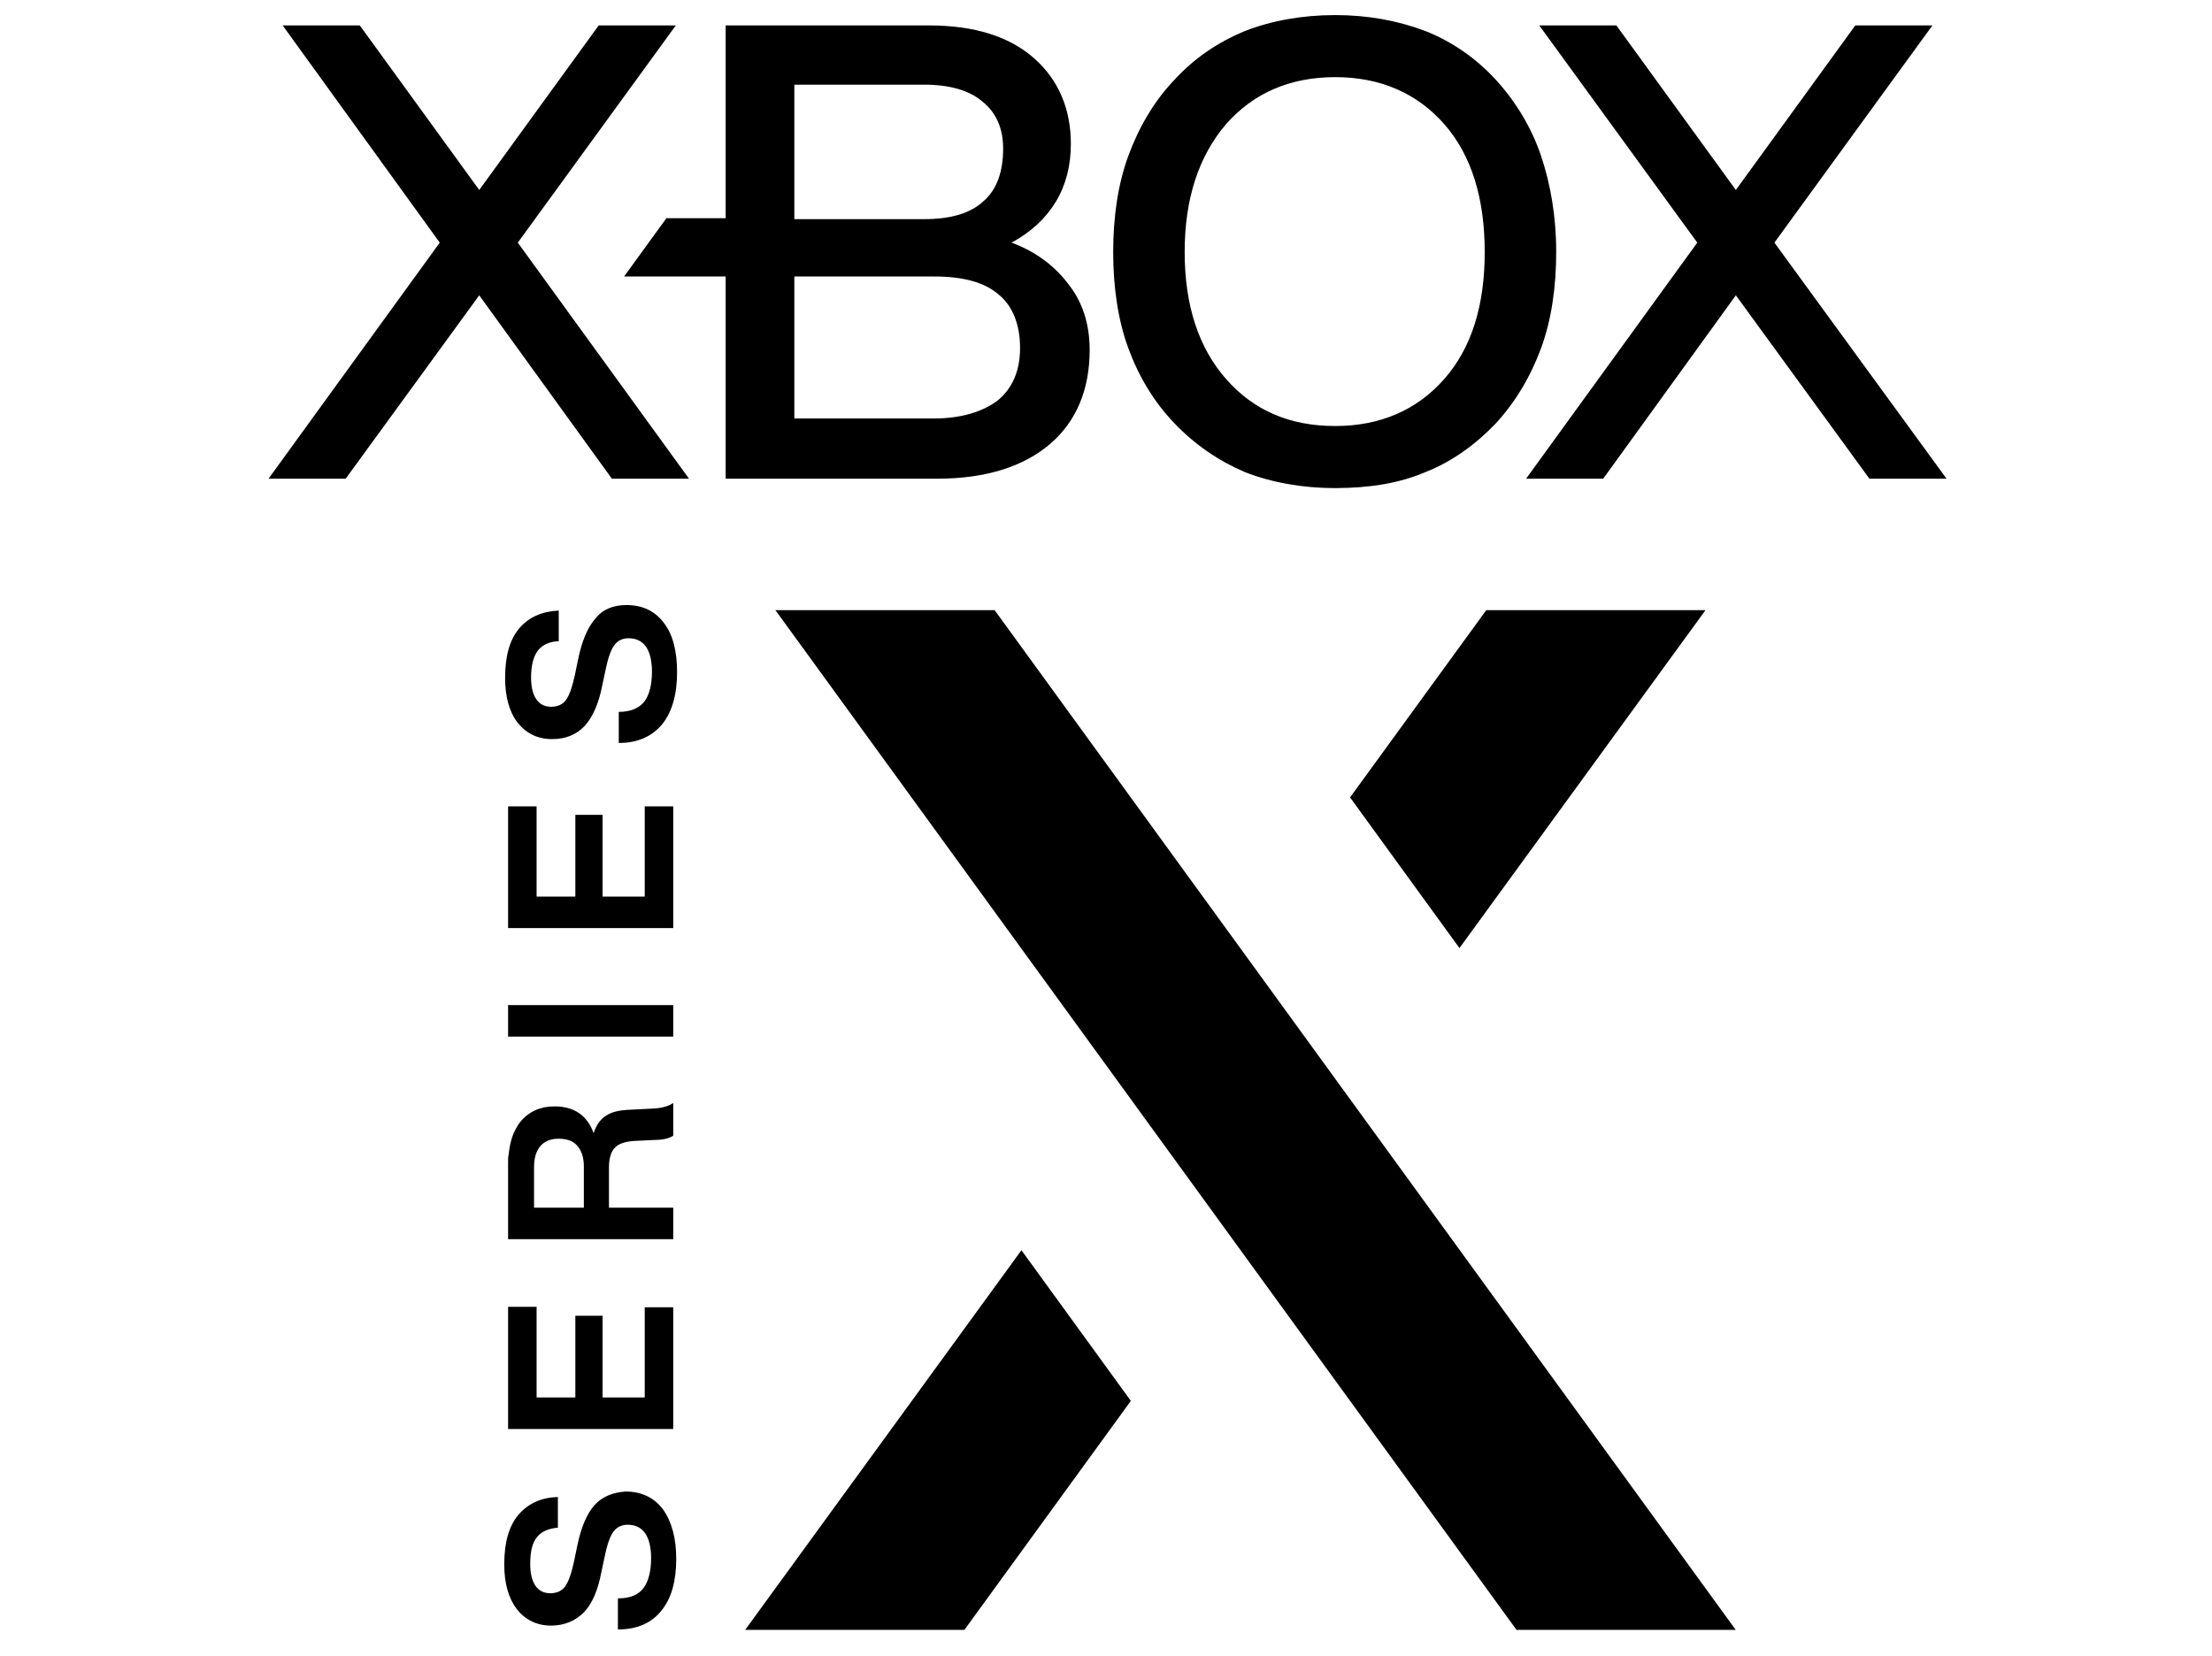 <?xml version="1.0" standalone="no"?>
<!DOCTYPE svg PUBLIC "-//W3C//DTD SVG 1.0//EN" "http://www.w3.org/TR/2001/REC-SVG-20010904/DTD/svg10.dtd">
<svg xmlns="http://www.w3.org/2000/svg" xmlns:xlink="http://www.w3.org/1999/xlink" id="body_1" width="410" height="307">

<g transform="matrix(0.4 0 0 0.4 0 0)">
    <path transform="matrix(1.881 0 0 1.881 115.394 0)"  d="M92.971 149.083C 96.956 149.083 99.997 150.551 102.199 153.487C 104.401 156.318 105.45 160.408 105.45 165.651C 105.45 171.104 104.191 175.508 101.779 178.445C 99.263 181.486 95.697 183.059 91.188 183.059L91.188 183.059L91.083 183.059L91.083 175.404L91.188 175.404C 94.019 175.404 96.117 174.46 97.375 172.887C 98.633 171.209 99.263 168.692 99.263 165.442C 99.263 162.82 98.738 160.723 97.794 159.359C 96.851 157.996 95.383 157.262 93.495 157.262C 91.922 157.262 90.769 157.891 89.93 159.045C 89.091 160.198 88.357 162.401 87.728 165.547L87.728 165.547L86.993 169.007C 86.155 173.306 84.686 176.662 82.694 178.864C 80.597 181.066 77.975 182.115 74.619 182.115C 71.159 182.115 68.328 180.752 66.23 178.13C 64.133 175.509 63.084 171.733 63.084 167.015C 63.084 161.667 64.238 157.577 66.545 154.85C 68.852 152.124 72.103 150.656 76.192 150.446L76.192 150.446L76.297 150.446L76.297 157.996L76.192 157.996C 73.885 158.101 72.208 158.94 71.159 160.303C 70.11 161.667 69.481 163.869 69.481 166.91C 69.481 169.217 69.901 171 70.74 172.258C 71.578 173.516 72.837 174.145 74.41 174.145C 75.983 174.145 77.241 173.621 78.08 172.468C 78.919 171.314 79.653 169.217 80.282 166.28L80.282 166.28L81.016 162.715C 81.96 157.996 83.428 154.536 85.316 152.439C 86.993 150.236 89.615 149.083 92.971 149.083zM85.106 370.87C 83.218 372.968 81.75 376.428 80.806 381.147L80.806 381.147L80.072 384.712C 79.443 387.649 78.709 389.746 77.87 390.899C 77.031 392.053 75.773 392.577 74.2 392.577C 72.627 392.577 71.369 391.948 70.53 390.69C 69.691 389.431 69.271 387.649 69.271 385.342C 69.271 382.3 69.796 380.098 70.949 378.735C 71.998 377.372 73.781 376.638 75.983 376.428L75.983 376.428L76.088 376.428L76.088 368.878L75.983 368.878C 71.893 368.983 68.642 370.556 66.335 373.282C 64.028 376.009 62.875 380.098 62.875 385.446C 62.875 390.165 63.923 393.836 66.021 396.562C 68.118 399.183 70.949 400.547 74.41 400.547C 77.661 400.547 80.387 399.393 82.484 397.296C 84.582 395.094 85.945 391.843 86.784 387.439L86.784 387.439L87.518 383.978C 88.147 380.832 88.881 378.63 89.72 377.477C 90.559 376.323 91.712 375.694 93.285 375.694C 95.173 375.694 96.641 376.428 97.585 377.791C 98.529 379.154 99.053 381.252 99.053 383.873C 99.053 387.124 98.424 389.641 97.165 391.319C 95.907 392.997 93.81 393.835 90.978 393.835L90.978 393.835L90.873 393.835L90.873 401.49L90.978 401.49C 95.592 401.49 99.158 399.918 101.57 396.877C 104.086 393.835 105.24 389.536 105.24 384.083C 105.24 378.945 104.086 374.855 101.989 371.919C 99.787 368.983 96.641 367.514 92.761 367.514C 89.615 367.724 86.993 368.773 85.106 370.87zM104.506 271.774L104.506 279.848C 103.352 280.582 101.674 280.897 99.682 280.897L99.682 280.897L95.278 281.107C 92.866 281.212 91.083 281.736 90.139 282.784C 89.196 283.728 88.671 285.406 88.671 287.608L88.671 287.608L88.671 297.57L104.506 297.57L104.506 305.33L63.818 305.33L63.818 286.874C 63.818 285.93 63.818 285.091 63.923 284.253C 63.923 284.567 63.923 284.777 63.923 285.091C 64.133 281.946 64.867 279.324 66.23 277.332C 66.126 277.436 66.021 277.646 65.916 277.751C 66.23 277.227 66.545 276.807 66.86 276.388C 68.957 273.871 71.788 272.613 75.249 272.613C 80.072 272.613 83.323 274.815 84.896 279.219C 85.525 277.227 86.574 275.759 87.937 274.92C 89.3 273.976 91.188 273.557 93.6 273.452L93.6 273.452L99.682 273.137C 101.674 273.032 103.247 272.613 104.506 271.774zM76.192 280.582C 74.305 280.582 72.837 281.211 71.788 282.365C 70.74 283.623 70.215 285.301 70.215 287.608L70.215 287.608L70.215 297.57L82.484 297.57L82.484 287.398C 82.484 285.301 81.96 283.623 80.911 282.365C 79.863 281.107 78.29 280.582 76.192 280.582zM63.818 255.415L104.506 255.415L104.506 247.655L63.818 247.655L63.818 255.415zM70.844 198.683L63.818 198.683L63.818 228.674L104.506 228.674L104.506 198.683L97.48 198.683L97.48 220.915L87.098 220.915L87.098 200.781L80.387 200.781L80.387 220.915L70.844 220.915L70.844 198.683zM70.844 322.004L63.818 322.004L63.818 352.1L104.506 352.1L104.506 322.108L97.48 322.108L97.48 344.34L87.098 344.34L87.098 324.206L80.387 324.206L80.387 344.34L70.844 344.34L70.844 322.004zM122.228 401.596L176.233 401.596L217.235 345.179L190.285 308.057L122.228 401.596zM358.801 150.341L304.796 150.341L271.24 196.481L298.19 233.603L358.801 150.341zM183.678 150.341L129.673 150.341L312.241 401.595L366.247 401.595L183.678 150.341z" stroke="none" fill="#000000" fill-rule="nonzero" />
    <path transform="matrix(1.881 0 0 1.881 115.394 0)"  d="M108.385 117.946L89.384 117.946L56.714 72.763L23.811 117.946L4.811 117.946L46.982 59.787L8.287 6.263L27.287 6.263L56.714 46.812L86.141 6.263L105.141 6.263L66.214 59.787L108.385 117.946zM207.092 86.202C 207.092 95.934 203.848 103.812 197.361 109.373C 190.873 114.934 181.604 117.946 169.555 117.946L169.555 117.946L117.421 117.946L117.421 68.129L92.397 68.129L102.824 53.763L117.421 53.763L117.421 6.263L167.47 6.263C 178.824 6.263 187.397 9.043 193.421 14.373C 199.446 19.702 202.458 26.885 202.458 35.458C 202.458 46.117 197.592 54.458 187.861 59.787C 194.117 62.105 198.751 65.812 201.995 70.214C 205.47 74.617 207.092 80.178 207.092 86.202zM134.336 53.995L166.312 53.995C 172.799 53.995 177.665 52.605 180.909 49.592C 184.153 46.812 185.775 42.409 185.775 36.617C 185.775 31.751 184.153 27.812 180.678 25.031C 177.434 22.251 172.568 20.86 166.312 20.86L166.312 20.86L134.336 20.86L134.336 53.995zM189.946 85.739C 189.946 79.946 188.092 75.312 184.617 72.531C 181.141 69.519 175.812 68.129 168.86 68.129L168.86 68.129L134.336 68.129L134.336 103.117L168.629 103.117C 175.348 103.117 180.678 101.495 184.385 98.714C 188.092 95.702 189.946 91.3 189.946 85.739zM322.019 62.105C 322.019 70.678 320.861 78.788 318.312 85.739C 315.763 92.69 312.056 98.946 307.19 104.275C 302.093 109.605 296.3 113.775 289.812 116.324C 283.324 119.105 275.909 120.263 267.568 120.263C 259.458 120.263 251.812 118.873 245.324 116.324C 238.836 113.544 233.043 109.605 227.946 104.275C 222.848 98.946 219.141 92.69 216.592 85.739C 214.043 78.788 212.885 70.678 212.885 62.105C 212.885 53.531 214.043 45.422 216.592 38.47C 219.141 31.519 222.848 25.031 227.946 19.702C 232.812 14.373 238.605 10.434 245.324 7.653C 251.812 5.104 259.458 3.714 267.568 3.714C 275.678 3.714 283.092 5.104 289.812 7.653C 296.3 10.202 302.324 14.373 307.19 19.702C 312.056 25.031 315.995 31.519 318.312 38.47C 320.629 45.422 322.019 53.3 322.019 62.105zM230.495 62.105C 230.495 75.312 233.97 85.739 240.69 93.385C 247.41 101.031 256.214 104.971 267.568 104.971C 278.69 104.971 287.727 101.031 294.446 93.385C 301.166 85.739 304.41 75.312 304.41 62.105C 304.41 48.897 301.166 38.239 294.446 30.592C 287.727 22.946 278.69 19.007 267.568 19.007C 256.446 19.007 247.41 22.946 240.69 30.592C 233.97 38.47 230.495 48.897 230.495 62.105zM375.776 59.787L414.703 6.263L395.703 6.263L366.276 46.812L336.849 6.263L317.849 6.263L356.776 59.787L314.605 117.946L333.605 117.946L366.276 72.763L399.178 117.946L418.178 117.946L375.776 59.787z" stroke="none" fill="#000000" fill-rule="nonzero" />
</g>
</svg>